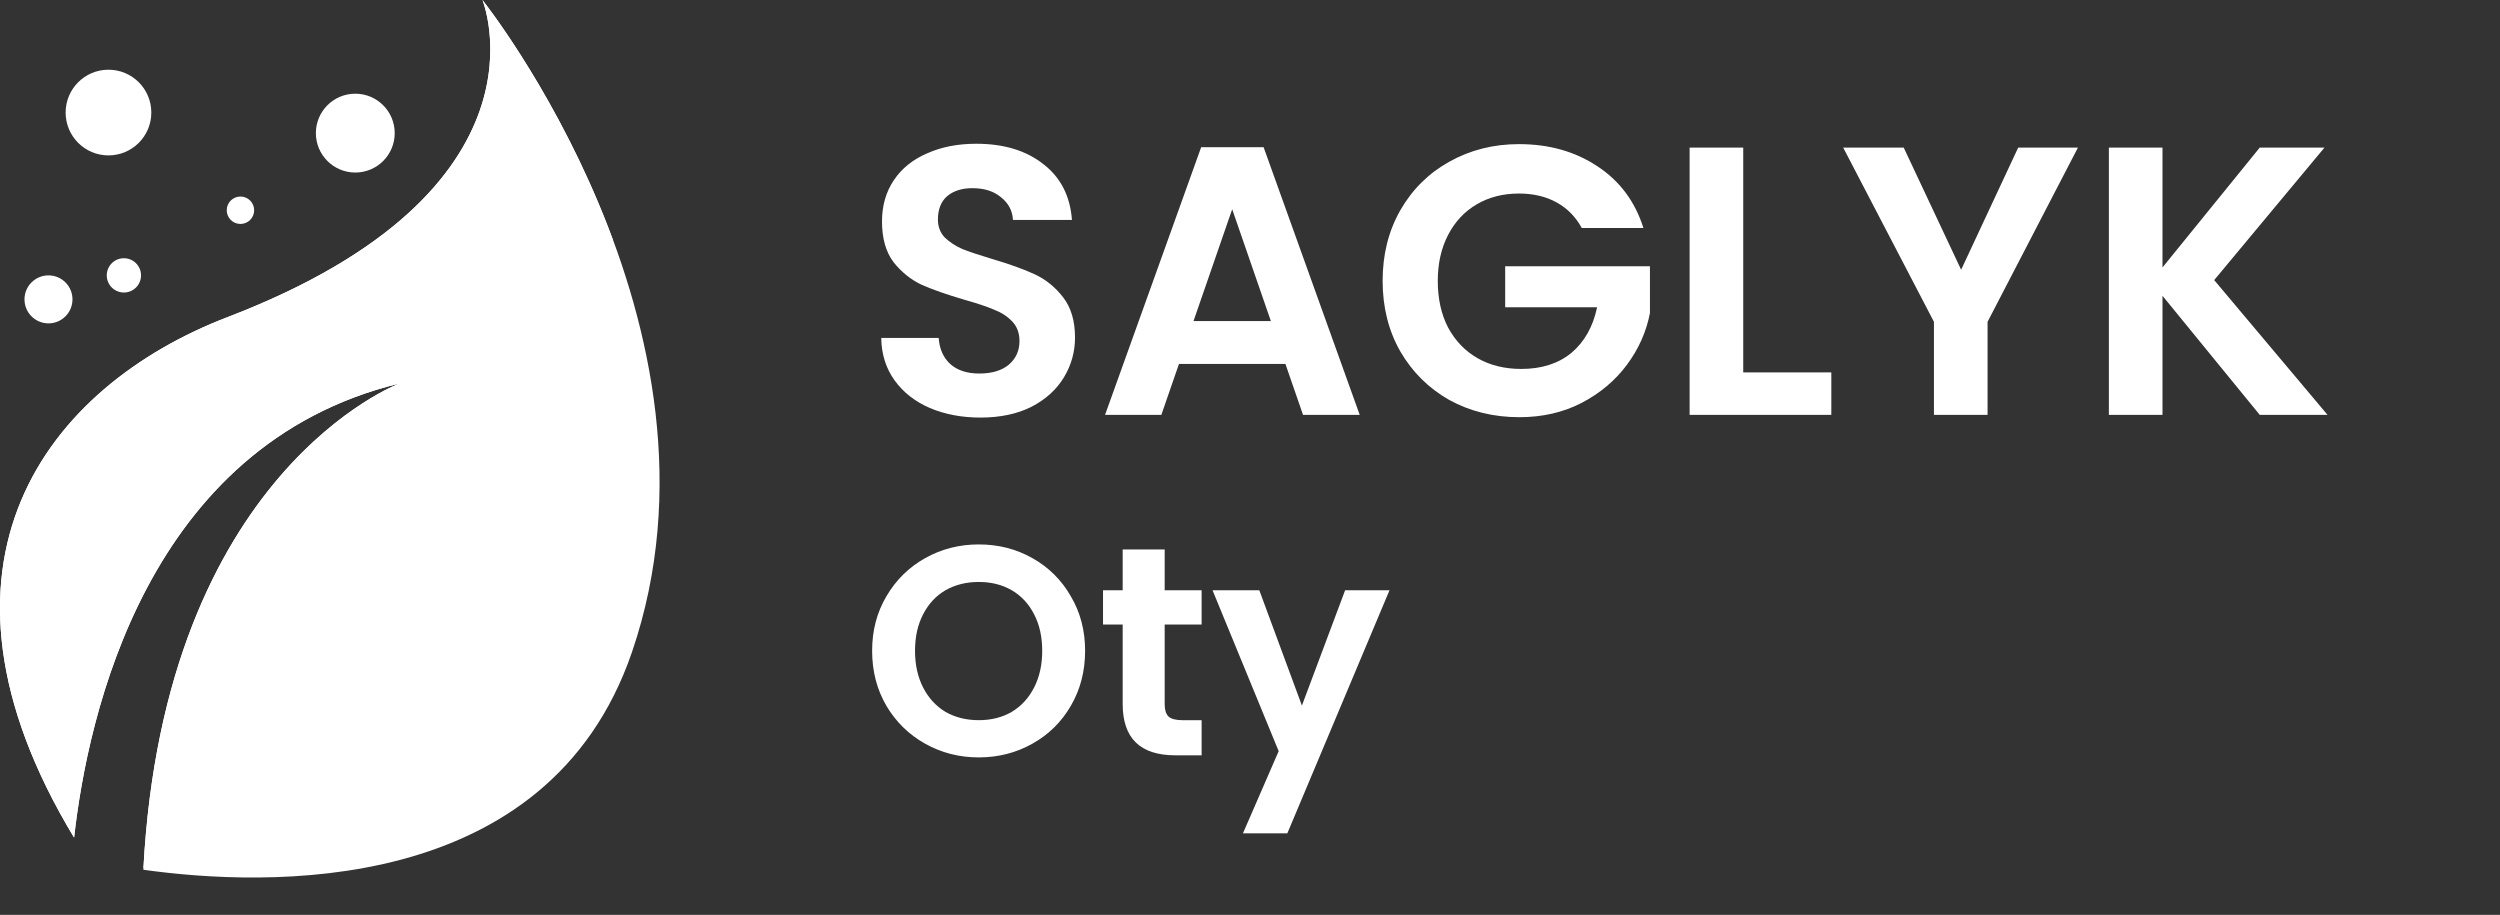 <svg width="235" height="86" viewBox="0 0 235 86" fill="none" xmlns="http://www.w3.org/2000/svg">
<rect x="0" y="0" width="235" height="86" fill="#333333" stroke="none"/>
<path d="M45.351 0C45.351 0 52.639 17.828 21.407 29.802C4.436 36.307 -8.598 52.98 6.965 78.735C8.254 67.223 13.781 41.84 37.545 36.048C37.545 36.048 15.427 44.319 13.473 81.756C24.838 83.352 51.493 84.424 59.407 61.293C69.857 30.732 45.351 0 45.351 0Z" fill="white"/>
<path d="M13.483 81.6C37.611 71.971 55.166 49.414 57.589 22.485C52.657 9.181 45.351 0 45.351 0C45.351 0 52.639 17.828 21.407 29.802C4.436 36.307 -8.598 52.98 6.965 78.735C8.254 67.223 13.781 41.84 37.545 36.048C37.543 36.048 15.491 44.298 13.483 81.6Z" fill="white"/>
<path d="M4.558 30.397C5.803 30.397 6.813 29.387 6.813 28.141C6.813 26.895 5.803 25.886 4.558 25.886C3.312 25.886 2.302 26.895 2.302 28.141C2.302 29.387 3.312 30.397 4.558 30.397Z" fill="white"/>
<path d="M11.646 27.497C12.536 27.497 13.257 26.775 13.257 25.886C13.257 24.996 12.536 24.274 11.646 24.274C10.757 24.274 10.035 24.996 10.035 25.886C10.035 26.775 10.757 27.497 11.646 27.497Z" fill="white"/>
<path d="M10.196 14.608C12.421 14.608 14.224 12.805 14.224 10.58C14.224 8.356 12.421 6.553 10.196 6.553C7.972 6.553 6.169 8.356 6.169 10.58C6.169 12.805 7.972 14.608 10.196 14.608Z" fill="white"/>
<path d="M22.602 21.052C23.314 21.052 23.891 20.475 23.891 19.764C23.891 19.052 23.314 18.475 22.602 18.475C21.89 18.475 21.313 19.052 21.313 19.764C21.313 20.475 21.89 21.052 22.602 21.052Z" fill="white"/>
<path d="M33.397 16.219C35.444 16.219 37.103 14.56 37.103 12.514C37.103 10.467 35.444 8.808 33.397 8.808C31.351 8.808 29.692 10.467 29.692 12.514C29.692 14.56 31.351 16.219 33.397 16.219Z" fill="white"/>
<path d="M92.16 39.252C90.408 39.252 88.824 38.952 87.408 38.352C86.016 37.752 84.912 36.888 84.096 35.76C83.28 34.632 82.86 33.3 82.836 31.764H88.236C88.308 32.796 88.668 33.612 89.316 34.212C89.988 34.812 90.9 35.112 92.052 35.112C93.228 35.112 94.152 34.836 94.824 34.284C95.496 33.708 95.832 32.964 95.832 32.052C95.832 31.308 95.604 30.696 95.148 30.216C94.692 29.736 94.116 29.364 93.42 29.1C92.748 28.812 91.812 28.5 90.612 28.164C88.98 27.684 87.648 27.216 86.616 26.76C85.608 26.28 84.732 25.572 83.988 24.636C83.268 23.676 82.908 22.404 82.908 20.82C82.908 19.332 83.28 18.036 84.024 16.932C84.768 15.828 85.812 14.988 87.156 14.412C88.5 13.812 90.036 13.512 91.764 13.512C94.356 13.512 96.456 14.148 98.064 15.42C99.696 16.668 100.596 18.42 100.764 20.676H95.22C95.172 19.812 94.8 19.104 94.104 18.552C93.432 17.976 92.532 17.688 91.404 17.688C90.42 17.688 89.628 17.94 89.028 18.444C88.452 18.948 88.164 19.68 88.164 20.64C88.164 21.312 88.38 21.876 88.812 22.332C89.268 22.764 89.82 23.124 90.468 23.412C91.14 23.676 92.076 23.988 93.276 24.348C94.908 24.828 96.24 25.308 97.272 25.788C98.304 26.268 99.192 26.988 99.936 27.948C100.68 28.908 101.052 30.168 101.052 31.728C101.052 33.072 100.704 34.32 100.008 35.472C99.312 36.624 98.292 37.548 96.948 38.244C95.604 38.916 94.008 39.252 92.16 39.252ZM120.83 34.212H110.822L109.166 39H103.874L112.91 13.836H118.778L127.814 39H122.486L120.83 34.212ZM119.462 30.18L115.826 19.668L112.189 30.18H119.462ZM148.687 21.432C148.111 20.376 147.319 19.572 146.311 19.02C145.303 18.468 144.127 18.192 142.783 18.192C141.295 18.192 139.975 18.528 138.823 19.2C137.671 19.872 136.771 20.832 136.123 22.08C135.475 23.328 135.151 24.768 135.151 26.4C135.151 28.08 135.475 29.544 136.123 30.792C136.795 32.04 137.719 33 138.895 33.672C140.071 34.344 141.439 34.68 142.999 34.68C144.919 34.68 146.491 34.176 147.715 33.168C148.939 32.136 149.743 30.708 150.127 28.884H141.487V25.032H155.095V29.424C154.759 31.176 154.039 32.796 152.935 34.284C151.831 35.772 150.403 36.972 148.651 37.884C146.923 38.772 144.979 39.216 142.819 39.216C140.395 39.216 138.199 38.676 136.231 37.596C134.287 36.492 132.751 34.968 131.623 33.024C130.519 31.08 129.967 28.872 129.967 26.4C129.967 23.928 130.519 21.72 131.623 19.776C132.751 17.808 134.287 16.284 136.231 15.204C138.199 14.1 140.383 13.548 142.783 13.548C145.615 13.548 148.075 14.244 150.163 15.636C152.251 17.004 153.691 18.936 154.483 21.432H148.687ZM163.864 35.004H172.144V39H158.824V13.872H163.864V35.004ZM195.327 13.872L186.831 30.252V39H181.791V30.252L173.259 13.872H178.947L184.347 25.356L189.711 13.872H195.327ZM212.418 39L203.274 27.804V39H198.234V13.872H203.274V25.14L212.418 13.872H218.502L208.134 26.328L218.79 39H212.418Z" fill="white"/>
<path d="M92.004 71.196C90.175 71.196 88.495 70.767 86.964 69.908C85.433 69.049 84.22 67.864 83.324 66.352C82.428 64.821 81.98 63.095 81.98 61.172C81.98 59.268 82.428 57.56 83.324 56.048C84.22 54.517 85.433 53.323 86.964 52.464C88.495 51.605 90.175 51.176 92.004 51.176C93.852 51.176 95.532 51.605 97.044 52.464C98.575 53.323 99.779 54.517 100.656 56.048C101.552 57.56 102 59.268 102 61.172C102 63.095 101.552 64.821 100.656 66.352C99.779 67.864 98.575 69.049 97.044 69.908C95.513 70.767 93.833 71.196 92.004 71.196ZM92.004 67.696C93.18 67.696 94.216 67.435 95.112 66.912C96.008 66.371 96.708 65.605 97.212 64.616C97.716 63.627 97.968 62.479 97.968 61.172C97.968 59.865 97.716 58.727 97.212 57.756C96.708 56.767 96.008 56.011 95.112 55.488C94.216 54.965 93.18 54.704 92.004 54.704C90.828 54.704 89.783 54.965 88.868 55.488C87.972 56.011 87.272 56.767 86.768 57.756C86.264 58.727 86.012 59.865 86.012 61.172C86.012 62.479 86.264 63.627 86.768 64.616C87.272 65.605 87.972 66.371 88.868 66.912C89.783 67.435 90.828 67.696 92.004 67.696ZM109.48 58.708V66.212C109.48 66.735 109.602 67.117 109.844 67.36C110.106 67.584 110.535 67.696 111.132 67.696H112.952V71H110.488C107.184 71 105.532 69.395 105.532 66.184V58.708H103.684V55.488H105.532V51.652H109.48V55.488H112.952V58.708H109.48ZM130.612 55.488L121.008 78.336H116.836L120.196 70.608L113.98 55.488H118.376L122.38 66.324L126.44 55.488H130.612Z" fill="white"/>
</svg>
